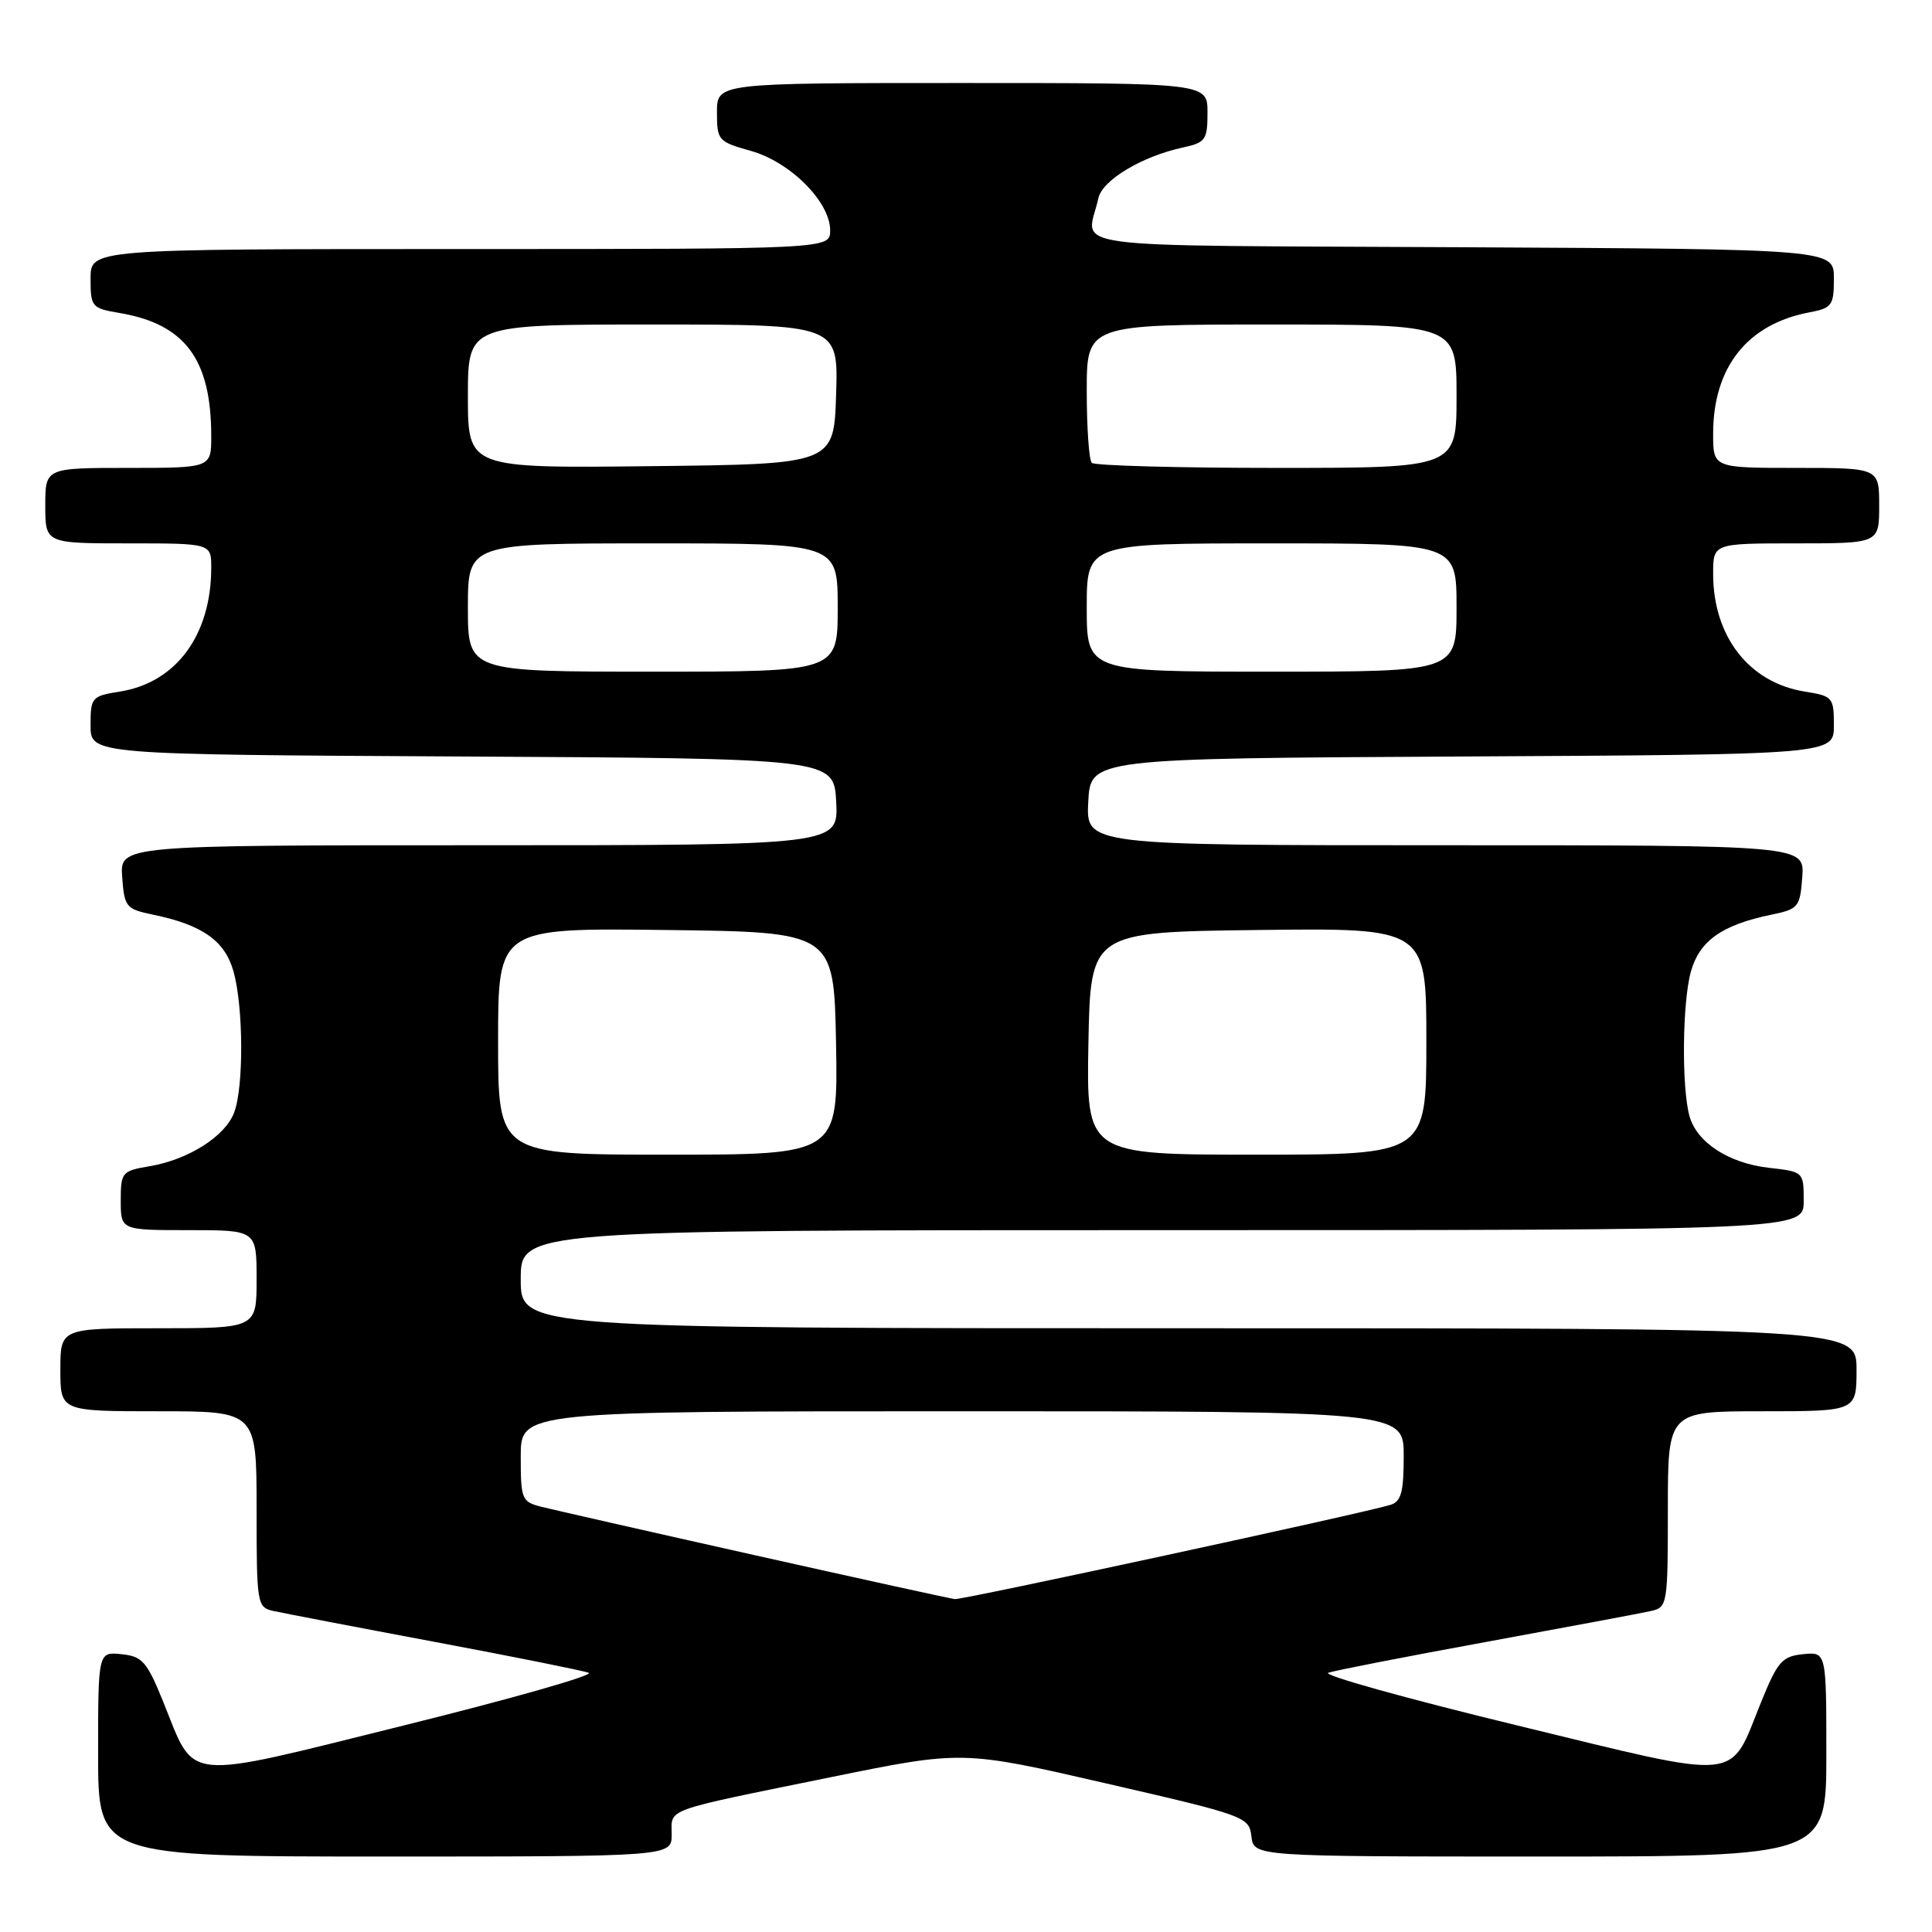 <?xml version="1.0" encoding="UTF-8" standalone="no"?>
<!DOCTYPE svg PUBLIC "-//W3C//DTD SVG 1.1//EN" "http://www.w3.org/Graphics/SVG/1.1/DTD/svg11.dtd" >
<svg xmlns="http://www.w3.org/2000/svg" xmlns:xlink="http://www.w3.org/1999/xlink" version="1.1" viewBox="0 0 256 256">
 <g >
 <path fill="currentColor"
d=" M 89.00 243.07 C 89.00 239.57 87.62 240.07 110.02 235.50 C 127.53 231.93 127.53 231.93 146.52 236.30 C 165.06 240.57 165.51 240.73 165.82 243.33 C 166.13 246.00 166.13 246.00 204.07 246.00 C 242.00 246.00 242.00 246.00 242.00 232.44 C 242.00 218.87 242.00 218.87 238.90 219.19 C 236.14 219.47 235.54 220.16 233.37 225.50 C 229.04 236.19 231.32 235.98 200.96 228.61 C 186.41 225.08 175.18 221.95 176.00 221.65 C 176.82 221.36 186.28 219.51 197.00 217.55 C 207.72 215.58 217.51 213.75 218.75 213.47 C 220.94 212.98 221.00 212.63 221.00 199.98 C 221.00 187.00 221.00 187.00 233.50 187.00 C 246.00 187.00 246.00 187.00 246.00 181.50 C 246.00 176.00 246.00 176.00 157.50 176.00 C 69.00 176.00 69.00 176.00 69.00 169.50 C 69.00 163.00 69.00 163.00 154.00 163.00 C 239.00 163.00 239.00 163.00 239.00 159.13 C 239.00 155.27 238.99 155.26 234.39 154.74 C 229.08 154.14 224.85 151.39 223.87 147.91 C 222.81 144.10 222.91 132.86 224.05 128.75 C 225.19 124.66 228.17 122.55 234.72 121.20 C 238.30 120.46 238.52 120.20 238.81 116.21 C 239.11 112.00 239.11 112.00 191.51 112.00 C 143.90 112.00 143.90 112.00 144.20 106.25 C 144.50 100.50 144.50 100.50 193.75 100.24 C 243.00 99.98 243.00 99.98 243.00 96.12 C 243.00 92.41 242.85 92.23 239.15 91.64 C 231.76 90.46 227.00 84.34 227.00 76.03 C 227.00 72.00 227.00 72.00 238.00 72.00 C 249.00 72.00 249.00 72.00 249.00 67.00 C 249.00 62.00 249.00 62.00 238.00 62.00 C 227.00 62.00 227.00 62.00 227.00 57.47 C 227.00 48.66 231.53 42.94 239.75 41.39 C 242.75 40.82 243.00 40.48 243.00 36.90 C 243.00 33.02 243.00 33.02 193.75 32.76 C 138.86 32.47 144.04 33.17 145.54 26.26 C 146.07 23.86 151.31 20.72 156.75 19.54 C 159.74 18.90 160.00 18.53 160.00 14.92 C 160.00 11.00 160.00 11.00 127.50 11.00 C 95.00 11.00 95.00 11.00 95.00 14.87 C 95.00 18.61 95.16 18.78 99.51 20.00 C 104.73 21.47 110.00 26.75 110.00 30.53 C 110.00 33.00 110.00 33.00 61.00 33.00 C 12.00 33.00 12.00 33.00 12.00 36.91 C 12.00 40.67 12.15 40.85 15.83 41.47 C 24.51 42.94 27.98 47.59 27.99 57.75 C 28.00 62.00 28.00 62.00 17.00 62.00 C 6.00 62.00 6.00 62.00 6.00 67.00 C 6.00 72.00 6.00 72.00 17.00 72.00 C 28.00 72.00 28.00 72.00 27.99 75.25 C 27.98 84.15 23.34 90.44 15.92 91.63 C 12.14 92.23 12.00 92.40 12.00 96.12 C 12.00 99.98 12.00 99.98 61.25 100.24 C 110.50 100.50 110.50 100.50 110.80 106.25 C 111.10 112.00 111.10 112.00 63.49 112.00 C 15.89 112.00 15.89 112.00 16.19 116.21 C 16.48 120.20 16.70 120.46 20.28 121.20 C 26.83 122.55 29.81 124.66 30.95 128.75 C 32.26 133.48 32.31 144.07 31.02 147.43 C 29.83 150.58 24.96 153.66 19.83 154.53 C 16.15 155.15 16.00 155.33 16.00 159.09 C 16.00 163.00 16.00 163.00 25.00 163.00 C 34.00 163.00 34.00 163.00 34.00 169.50 C 34.00 176.00 34.00 176.00 21.00 176.00 C 8.00 176.00 8.00 176.00 8.00 181.50 C 8.00 187.00 8.00 187.00 21.00 187.00 C 34.00 187.00 34.00 187.00 34.00 199.98 C 34.00 212.63 34.06 212.97 36.25 213.47 C 37.49 213.74 47.05 215.58 57.50 217.54 C 67.95 219.50 77.17 221.35 78.00 221.65 C 78.83 221.95 67.82 225.08 53.55 228.62 C 23.77 236.00 25.97 236.22 21.63 225.50 C 19.46 220.16 18.86 219.47 16.10 219.19 C 13.00 218.87 13.00 218.87 13.00 232.44 C 13.00 246.00 13.00 246.00 51.00 246.00 C 89.00 246.00 89.00 246.00 89.00 243.07 Z  M 100.00 206.07 C 85.97 202.93 73.26 200.04 71.75 199.66 C 69.13 199.00 69.00 198.67 69.00 192.98 C 69.00 187.00 69.00 187.00 127.50 187.00 C 186.00 187.00 186.00 187.00 186.00 192.93 C 186.00 197.71 185.66 198.97 184.25 199.40 C 180.74 200.49 127.53 212.00 126.53 211.89 C 125.96 211.83 114.03 209.21 100.00 206.07 Z  M 66.00 137.98 C 66.00 122.96 66.00 122.96 88.25 123.23 C 110.50 123.50 110.50 123.50 110.78 138.25 C 111.05 153.00 111.05 153.00 88.53 153.00 C 66.00 153.00 66.00 153.00 66.00 137.98 Z  M 144.22 138.25 C 144.50 123.50 144.50 123.50 166.75 123.23 C 189.00 122.96 189.00 122.96 189.00 137.98 C 189.00 153.00 189.00 153.00 166.47 153.00 C 143.95 153.00 143.95 153.00 144.22 138.25 Z  M 62.00 80.50 C 62.00 72.00 62.00 72.00 86.50 72.00 C 111.00 72.00 111.00 72.00 111.00 80.50 C 111.00 89.00 111.00 89.00 86.50 89.00 C 62.00 89.00 62.00 89.00 62.00 80.50 Z  M 144.00 80.50 C 144.00 72.00 144.00 72.00 168.50 72.00 C 193.00 72.00 193.00 72.00 193.00 80.50 C 193.00 89.00 193.00 89.00 168.50 89.00 C 144.00 89.00 144.00 89.00 144.00 80.50 Z  M 62.00 52.52 C 62.00 43.00 62.00 43.00 86.54 43.00 C 111.08 43.00 111.08 43.00 110.79 52.25 C 110.50 61.50 110.50 61.50 86.25 61.77 C 62.00 62.04 62.00 62.04 62.00 52.52 Z  M 144.67 61.33 C 144.30 60.97 144.00 56.69 144.00 51.83 C 144.00 43.00 144.00 43.00 168.50 43.00 C 193.00 43.00 193.00 43.00 193.00 52.50 C 193.00 62.00 193.00 62.00 169.17 62.00 C 156.06 62.00 145.03 61.70 144.67 61.33 Z "/>
</g>
</svg>